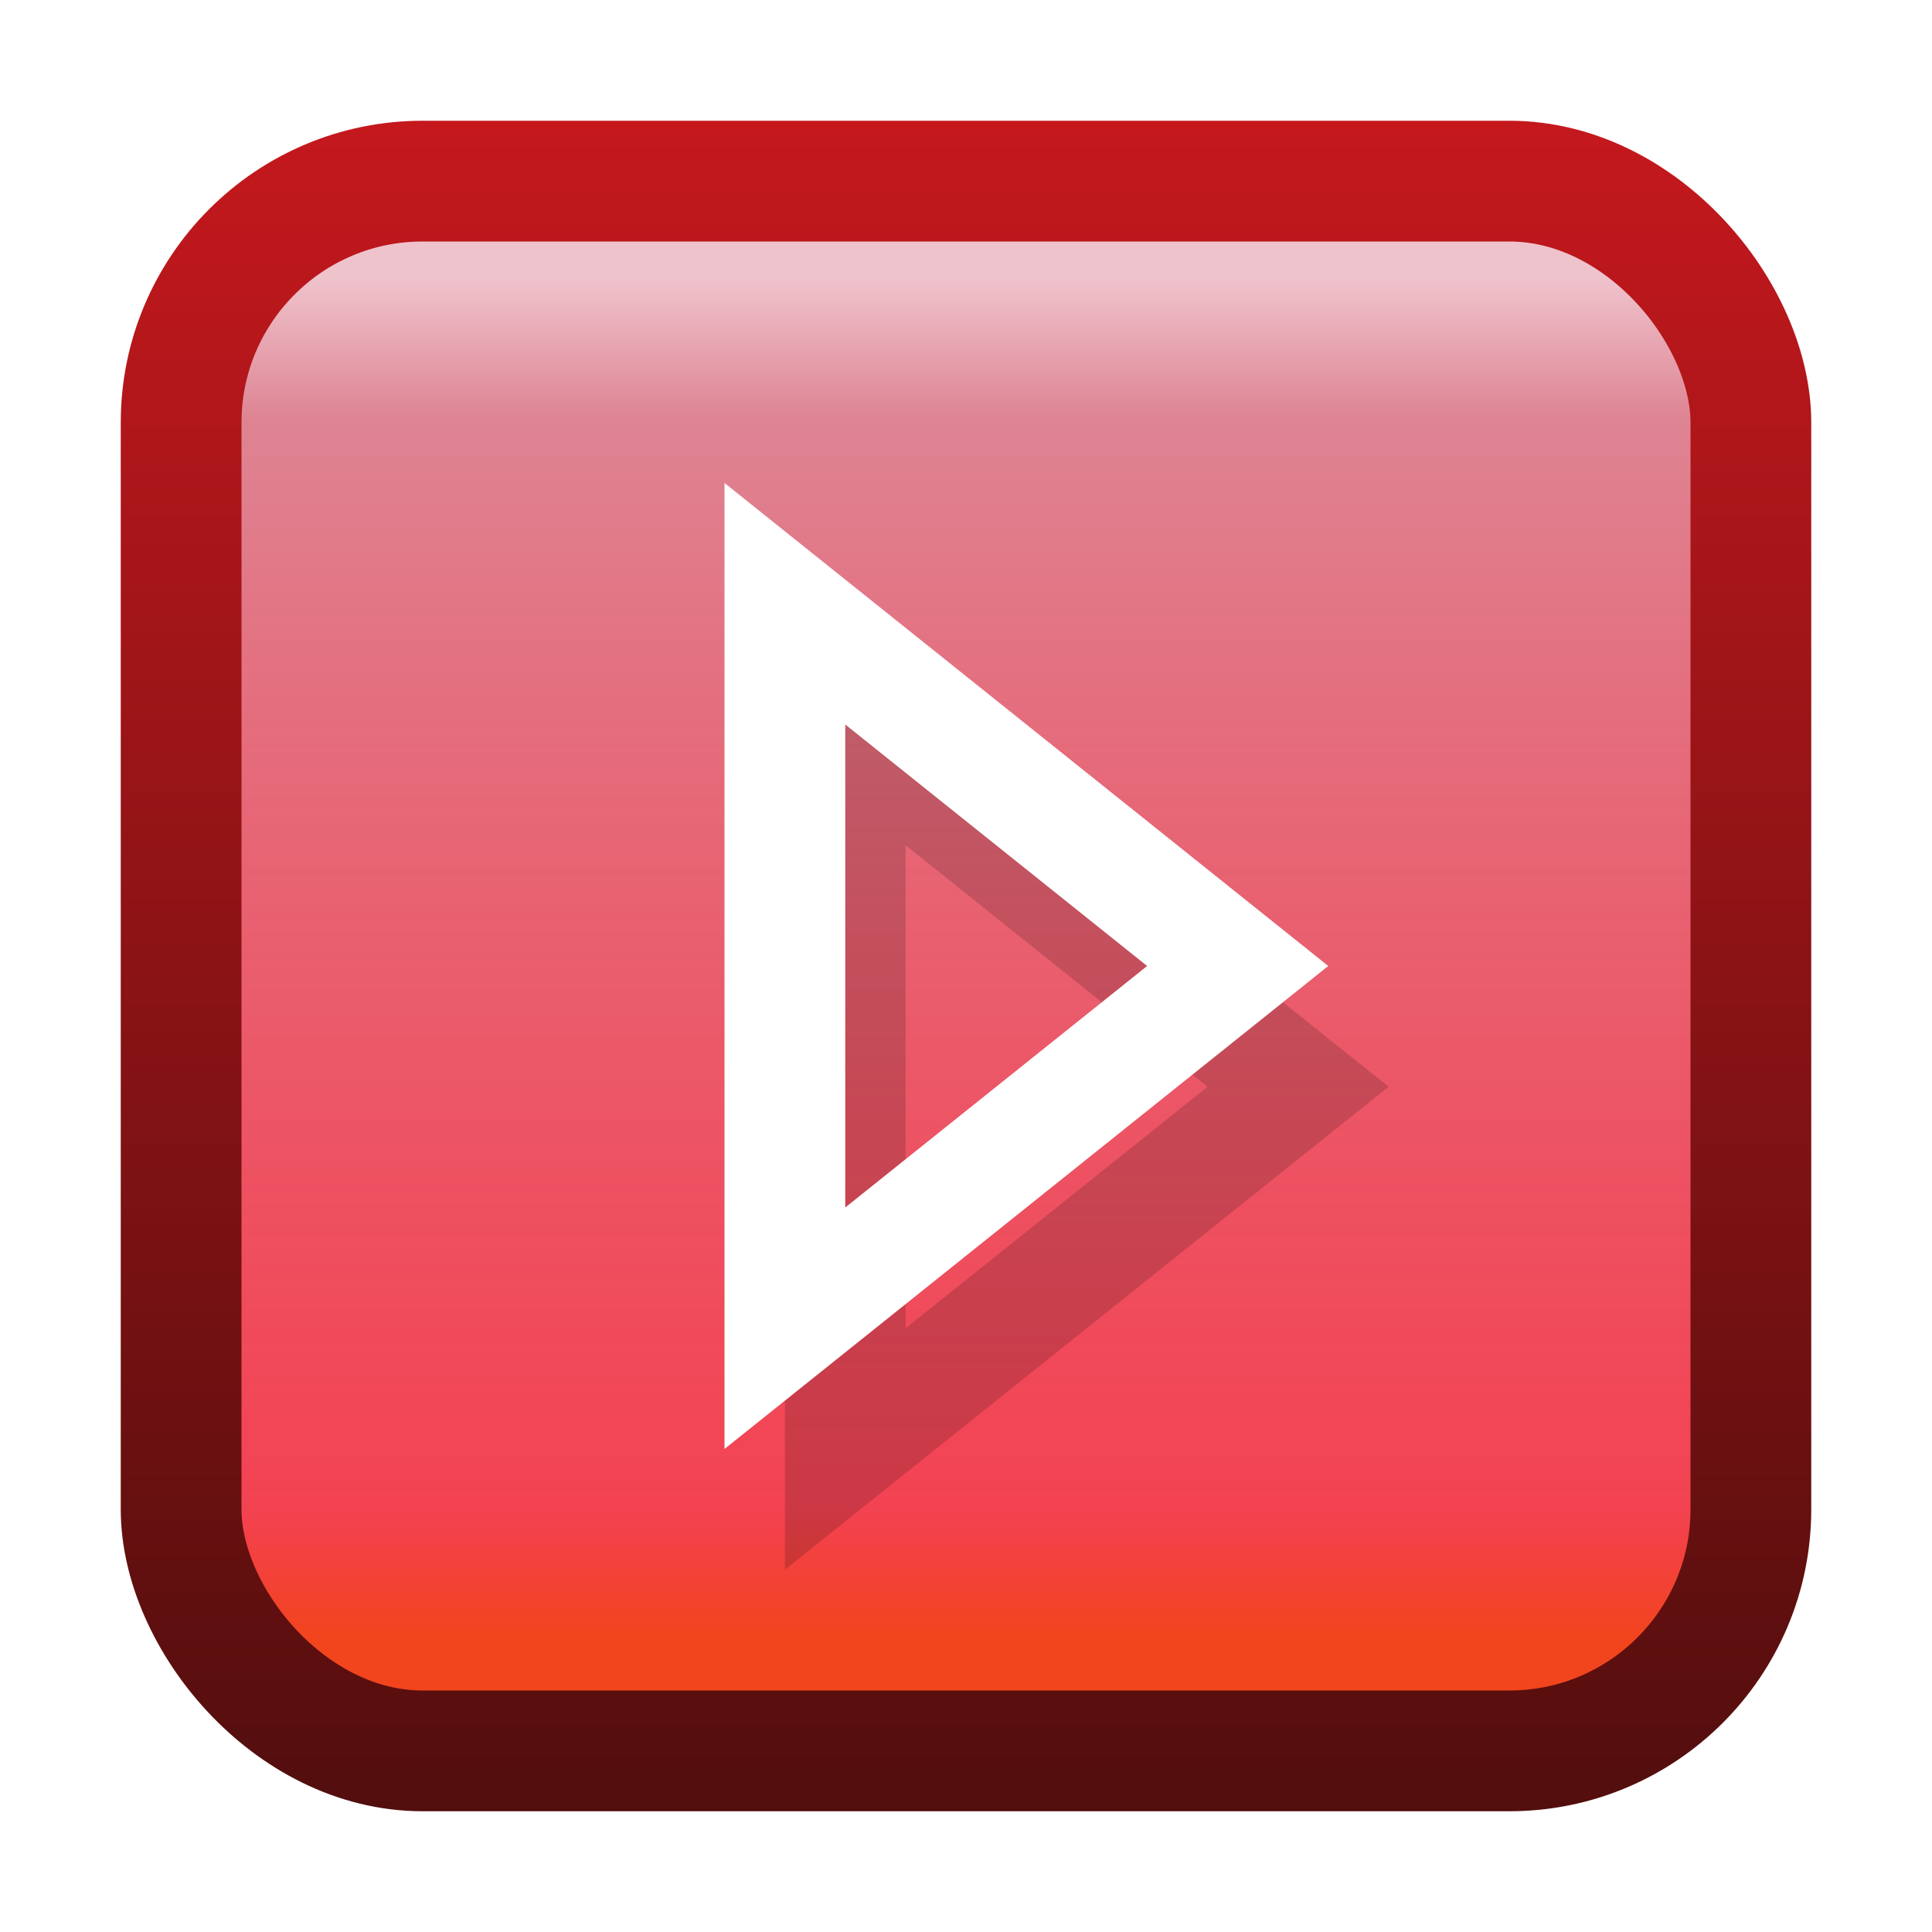 <?xml version="1.0" encoding="UTF-8" standalone="no"?>
<!-- See license.txt for terms of usage -->
<svg
   xmlns:dc="http://purl.org/dc/elements/1.1/"
   xmlns:cc="http://creativecommons.org/ns#"
   xmlns:rdf="http://www.w3.org/1999/02/22-rdf-syntax-ns#"
   xmlns:svg="http://www.w3.org/2000/svg"
   xmlns="http://www.w3.org/2000/svg"
   xmlns:xlink="http://www.w3.org/1999/xlink"
   version="1.1"
   width="16"
   height="16"
   id="svg2">
  <defs
     id="defs4">
    <linearGradient
       id="linearGradient3786">
      <stop
         id="stop3788"
         style="stop-color:#f2451d;stop-opacity:1"
         offset="0" />
      <stop
         id="stop3794"
         style="stop-color:#f01428;stop-opacity:0.8"
         offset="0.101" />
      <stop
         id="stop3796"
         style="stop-color:#de8493;stop-opacity:1"
         offset="0.897" />
      <stop
         id="stop3790"
         style="stop-color:#efc3cc;stop-opacity:1"
         offset="1" />
    </linearGradient>
    <linearGradient
       id="linearGradient3770">
      <stop
         id="stop3772"
         style="stop-color:#520e0d;stop-opacity:1"
         offset="0" />
      <stop
         id="stop3774"
         style="stop-color:#c4181d;stop-opacity:1"
         offset="1" />
    </linearGradient>
    <linearGradient
       x1="7.231"
       y1="1051.323"
       x2="7.231"
       y2="1037.401"
       id="linearGradient3776"
       xlink:href="#linearGradient3770"
       gradientUnits="userSpaceOnUse" />
    <linearGradient
       x1="8.769"
       y1="1049.931"
       x2="8.769"
       y2="1038.668"
       id="linearGradient3792"
       xlink:href="#linearGradient3786"
       gradientUnits="userSpaceOnUse" />
    <filter
       x="-0.24"
       y="-0.24"
       width="1.48"
       height="1.48"
       color-interpolation-filters="sRGB"
       id="filter3841">
      <feGaussianBlur
         id="feGaussianBlur3843"
         stdDeviation="0.713" />
    </filter>
    <filter
       x="-0.24"
       y="-0.24"
       width="1.48"
       height="1.48"
       color-interpolation-filters="sRGB"
       id="filter3901">
      <feGaussianBlur
         id="feGaussianBlur3903"
         stdDeviation="0.8" />
    </filter>
    <filter
       x="-0.195"
       y="-0.312"
       width="1.39"
       height="1.624"
       color-interpolation-filters="sRGB"
       id="filter3963">
      <feGaussianBlur
         id="feGaussianBlur3965"
         stdDeviation="0.65" />
    </filter>
    <linearGradient
       x1="8.769"
       y1="1049.931"
       x2="8.769"
       y2="1038.668"
       id="linearGradient3017"
       xlink:href="#linearGradient3786"
       gradientUnits="userSpaceOnUse"
       gradientTransform="translate(0,-1036.362)" />
    <linearGradient
       x1="7.231"
       y1="1051.323"
       x2="7.231"
       y2="1037.401"
       id="linearGradient3019"
       xlink:href="#linearGradient3770"
       gradientUnits="userSpaceOnUse"
       gradientTransform="translate(0,-1036.362)" />
    <filter
       x="-0.15"
       y="-0.6"
       width="1.3"
       height="2.2"
       color-interpolation-filters="sRGB"
       id="filter3820">
      <feGaussianBlur
         stdDeviation="0.5"
         id="feGaussianBlur3822" />
    </filter>
    <filter
       x="-0.16"
       y="-0.48"
       width="1.32"
       height="1.96"
       color-interpolation-filters="sRGB"
       id="filter3791">
      <feGaussianBlur
         id="feGaussianBlur3793"
         stdDeviation="0.4" />
    </filter>
    <filter
       x="-0.195"
       y="-0.312"
       width="1.39"
       height="1.624"
       color-interpolation-filters="sRGB"
       id="filter3845">
      <feGaussianBlur
         id="feGaussianBlur3847"
         stdDeviation="0.65" />
    </filter>
    <filter
       x="-0.195"
       y="-0.312"
       width="1.39"
       height="1.624"
       color-interpolation-filters="sRGB"
       id="filter3867">
      <feGaussianBlur
         id="feGaussianBlur3869"
         stdDeviation="0.65" />
    </filter>
  </defs>
  <rect
     width="13"
     height="13"
     rx="2"
     ry="2"
     x="1.5"
     y="1.5"
     id="rect3768"
     style="fill:url(#linearGradient3017);fill-opacity:1;stroke:url(#linearGradient3019);stroke-width:1;stroke-linejoin:round;stroke-miterlimit:4;stroke-opacity:1;stroke-dasharray:none" />
  <path
     d="m 4.5,11 2,-2.5 2,-2.5 2,2.5 2,2.5 -4,0 -4,0 z m 2,-1 2,0 2,0 -1,-1.25 -1,-1.25 -1,1.25 -1,1.25 z"
     transform="matrix(0,1,-1,0,17.5,0.5)"
     id="path3806-0"
     style="opacity:0.4;fill:#000000;fill-opacity:1;stroke:none;filter:url(#filter3867)" />
  <path
     d="M 6,4 8.5,6 11,8 8.5,10 6,12 6,8 6,4 z M 7,6 7,8 7,10 8.25,9 9.5,8 8.25,7 7,6 z"
     id="path3806"
     style="fill:#ffffff;fill-opacity:1;stroke:none" />
</svg>

